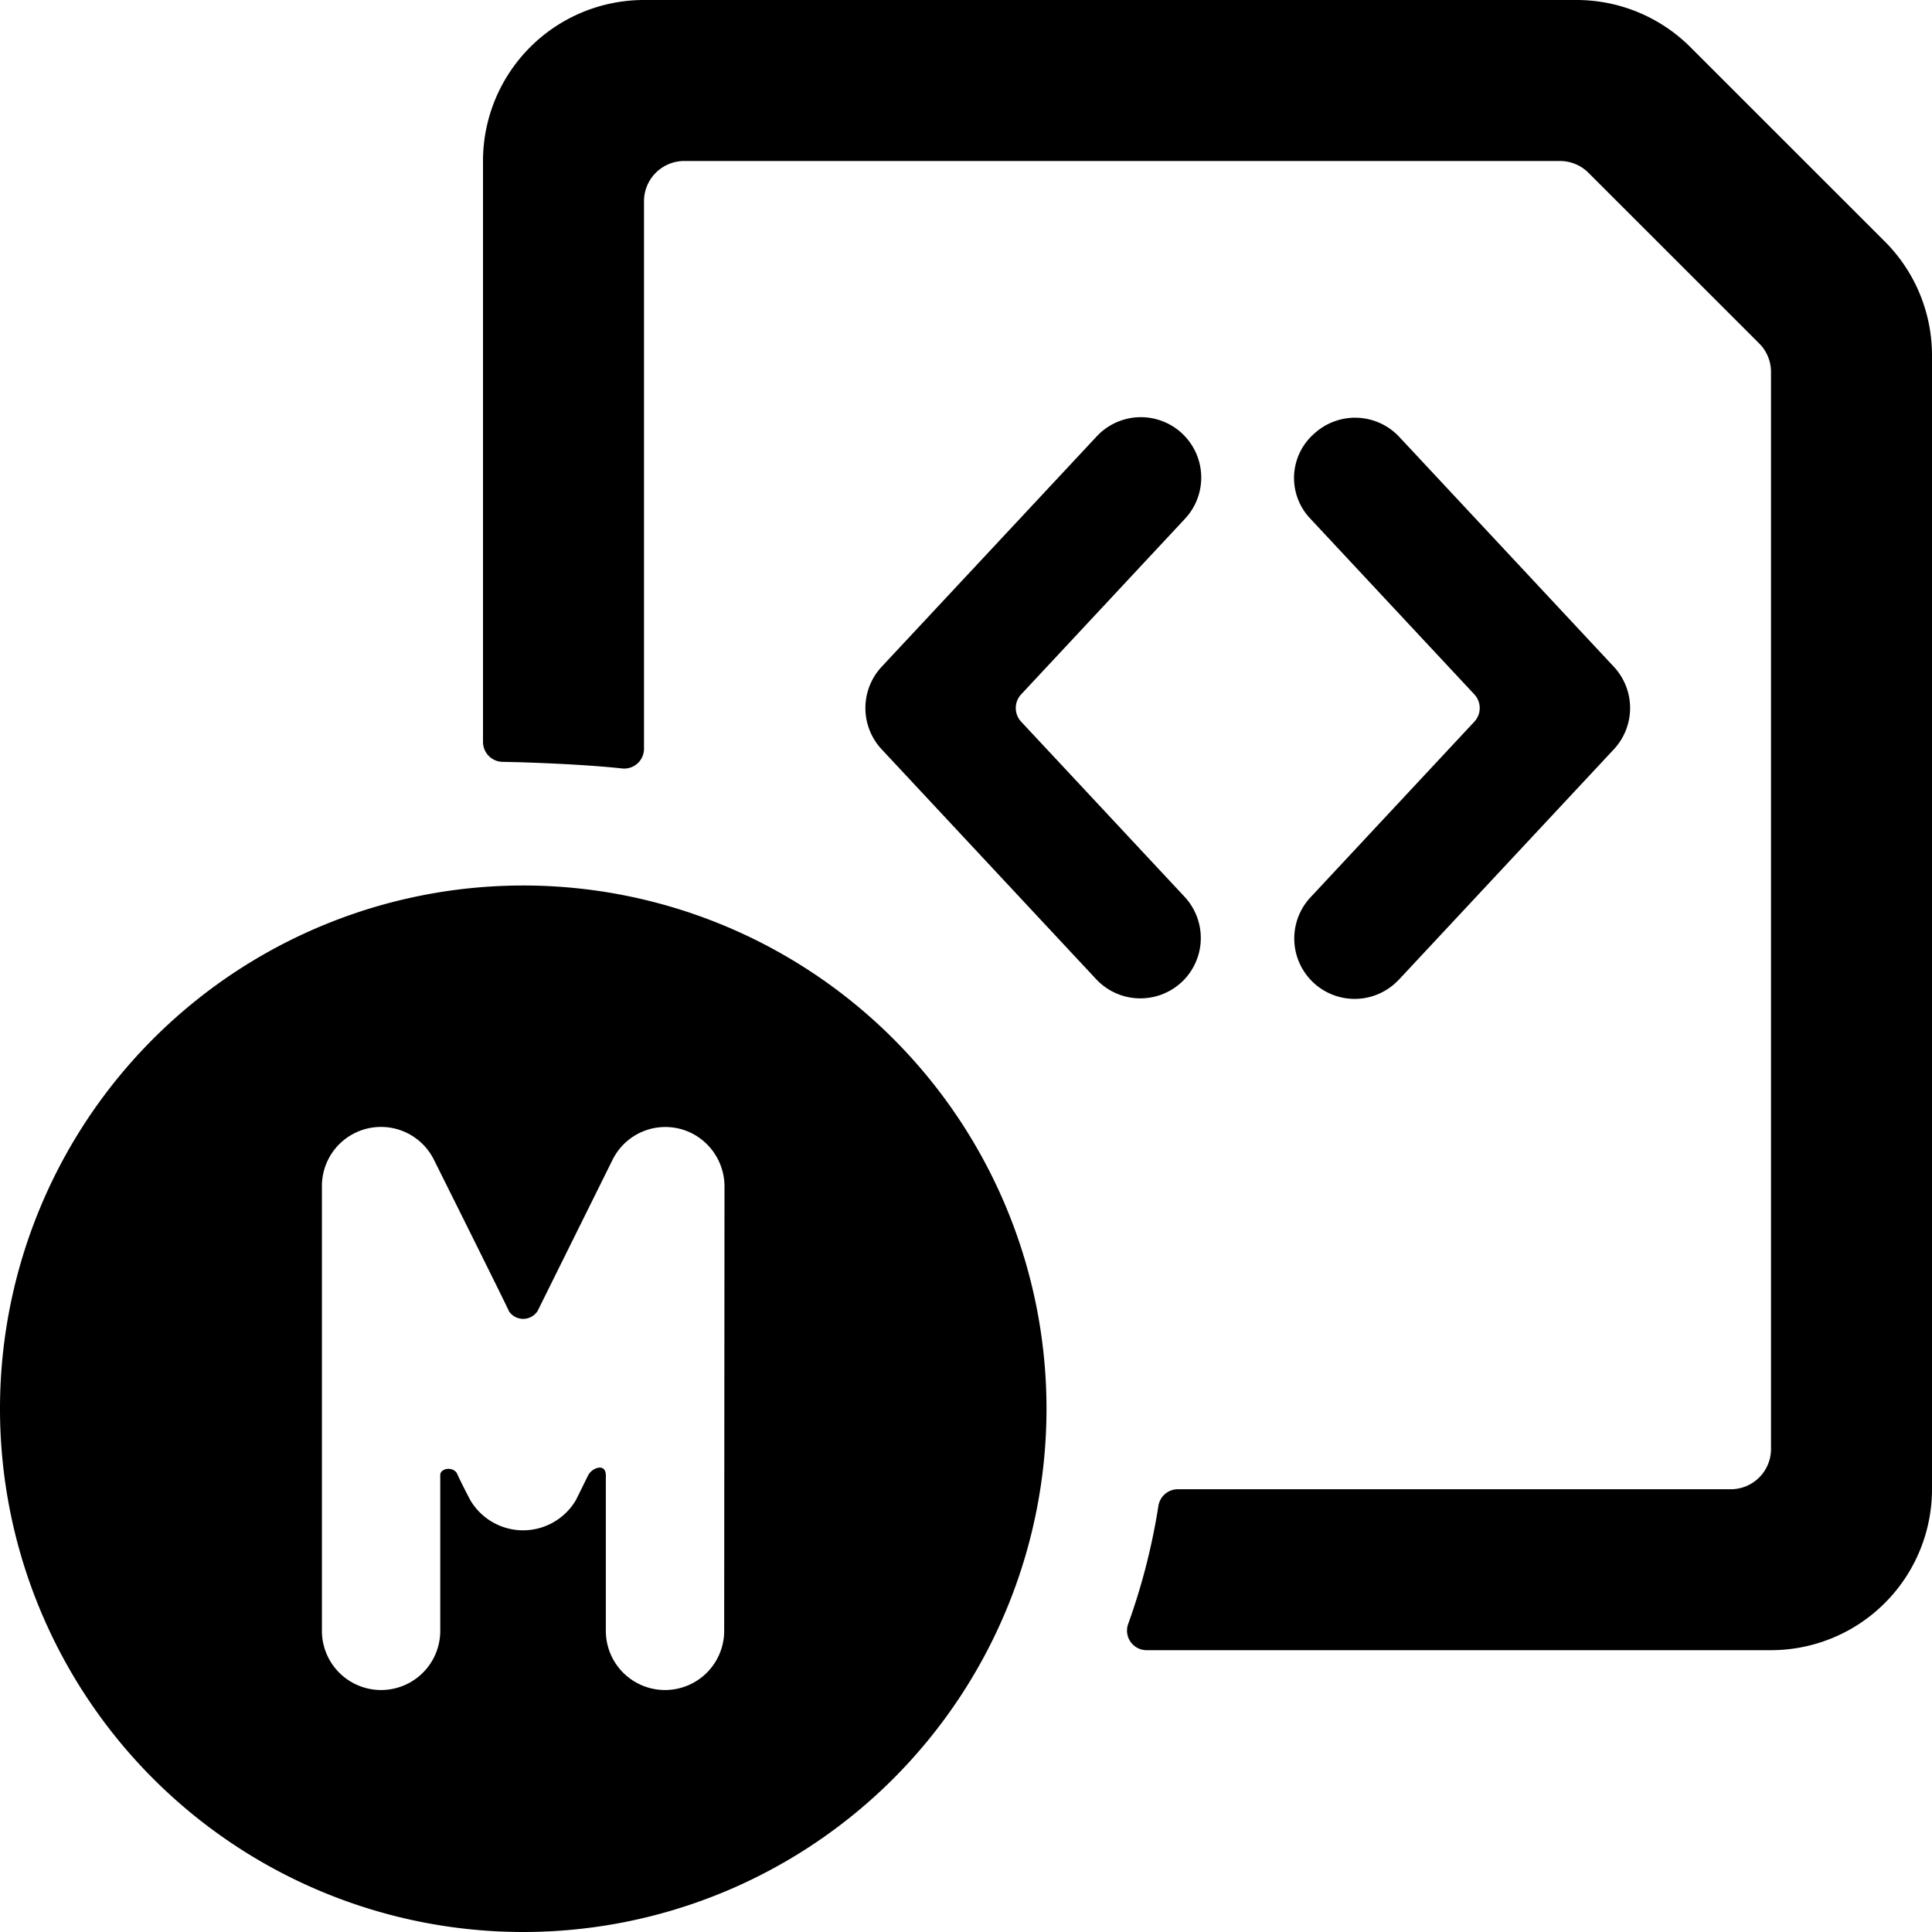<svg xmlns="http://www.w3.org/2000/svg" viewBox="0 0 24 24">
  <title>Artboard 1</title>
  <path d="M14.679,12.2l.018-.017a.751.751,0,0,0,.018-1.043L12.686,8.966a.249.249,0,0,1,0-.341l2.028-2.174a.75.75,0,0,0-1.078-1.043l-.018.019L10.952,8.283a.752.752,0,0,0,0,1.025l2.666,2.857A.752.752,0,0,0,14.679,12.2Z"/>
  <path d="M16.286,11.14a.75.75,0,0,0,1.078,1.043l.018-.018,2.666-2.857a.752.752,0,0,0,0-1.025L17.382,5.427a.751.751,0,0,0-1.061-.036.731.731,0,0,0-.062,1.032L16.285,6.451l2.029,2.174a.249.249,0,0,1,0,.341Z"/>
  <path d="M23.414,3,21,.587A2,2,0,0,0,19.586,0H8A2,2,0,0,0,6,2V9.214a.248.248,0,0,0,.242.25c.366.006,1.038.033,1.485.082A.246.246,0,0,0,8,9.3V2.5A.5.5,0,0,1,8.5,2H19.379a.5.5,0,0,1,.353.146l2.122,2.121A.5.5,0,0,1,22,4.622V18a.5.5,0,0,1-.5.5H14.631a.244.244,0,0,0-.241.208,7.983,7.983,0,0,1-.373,1.459.243.243,0,0,0,.228.332H22a2,2,0,0,0,2-2V4.415A2,2,0,0,0,23.414,3Z"/>
  <path d="M6.5,11A6.5,6.5,0,1,0,13,17.5,6.5,6.5,0,0,0,6.5,11Zm2.496,9.259a.735.735,0,1,1-1.47,0V18.329c0-.161-.174-.096-.221,0l-.15.304a.761.761,0,0,1-1.314,0s-.117-.222-.16-.321-.212-.078-.212.012v1.935a.735.735,0,1,1-1.47,0v-5.518A.734.734,0,0,1,5.392,14.41s.878,1.76.933,1.883a.213.213,0,0,0,.299.05.215.215,0,0,0,.054-.057L7.608,14.41a.732.732,0,0,1,.986-.332A.742.742,0,0,1,9,14.741Z"/>
</svg>
